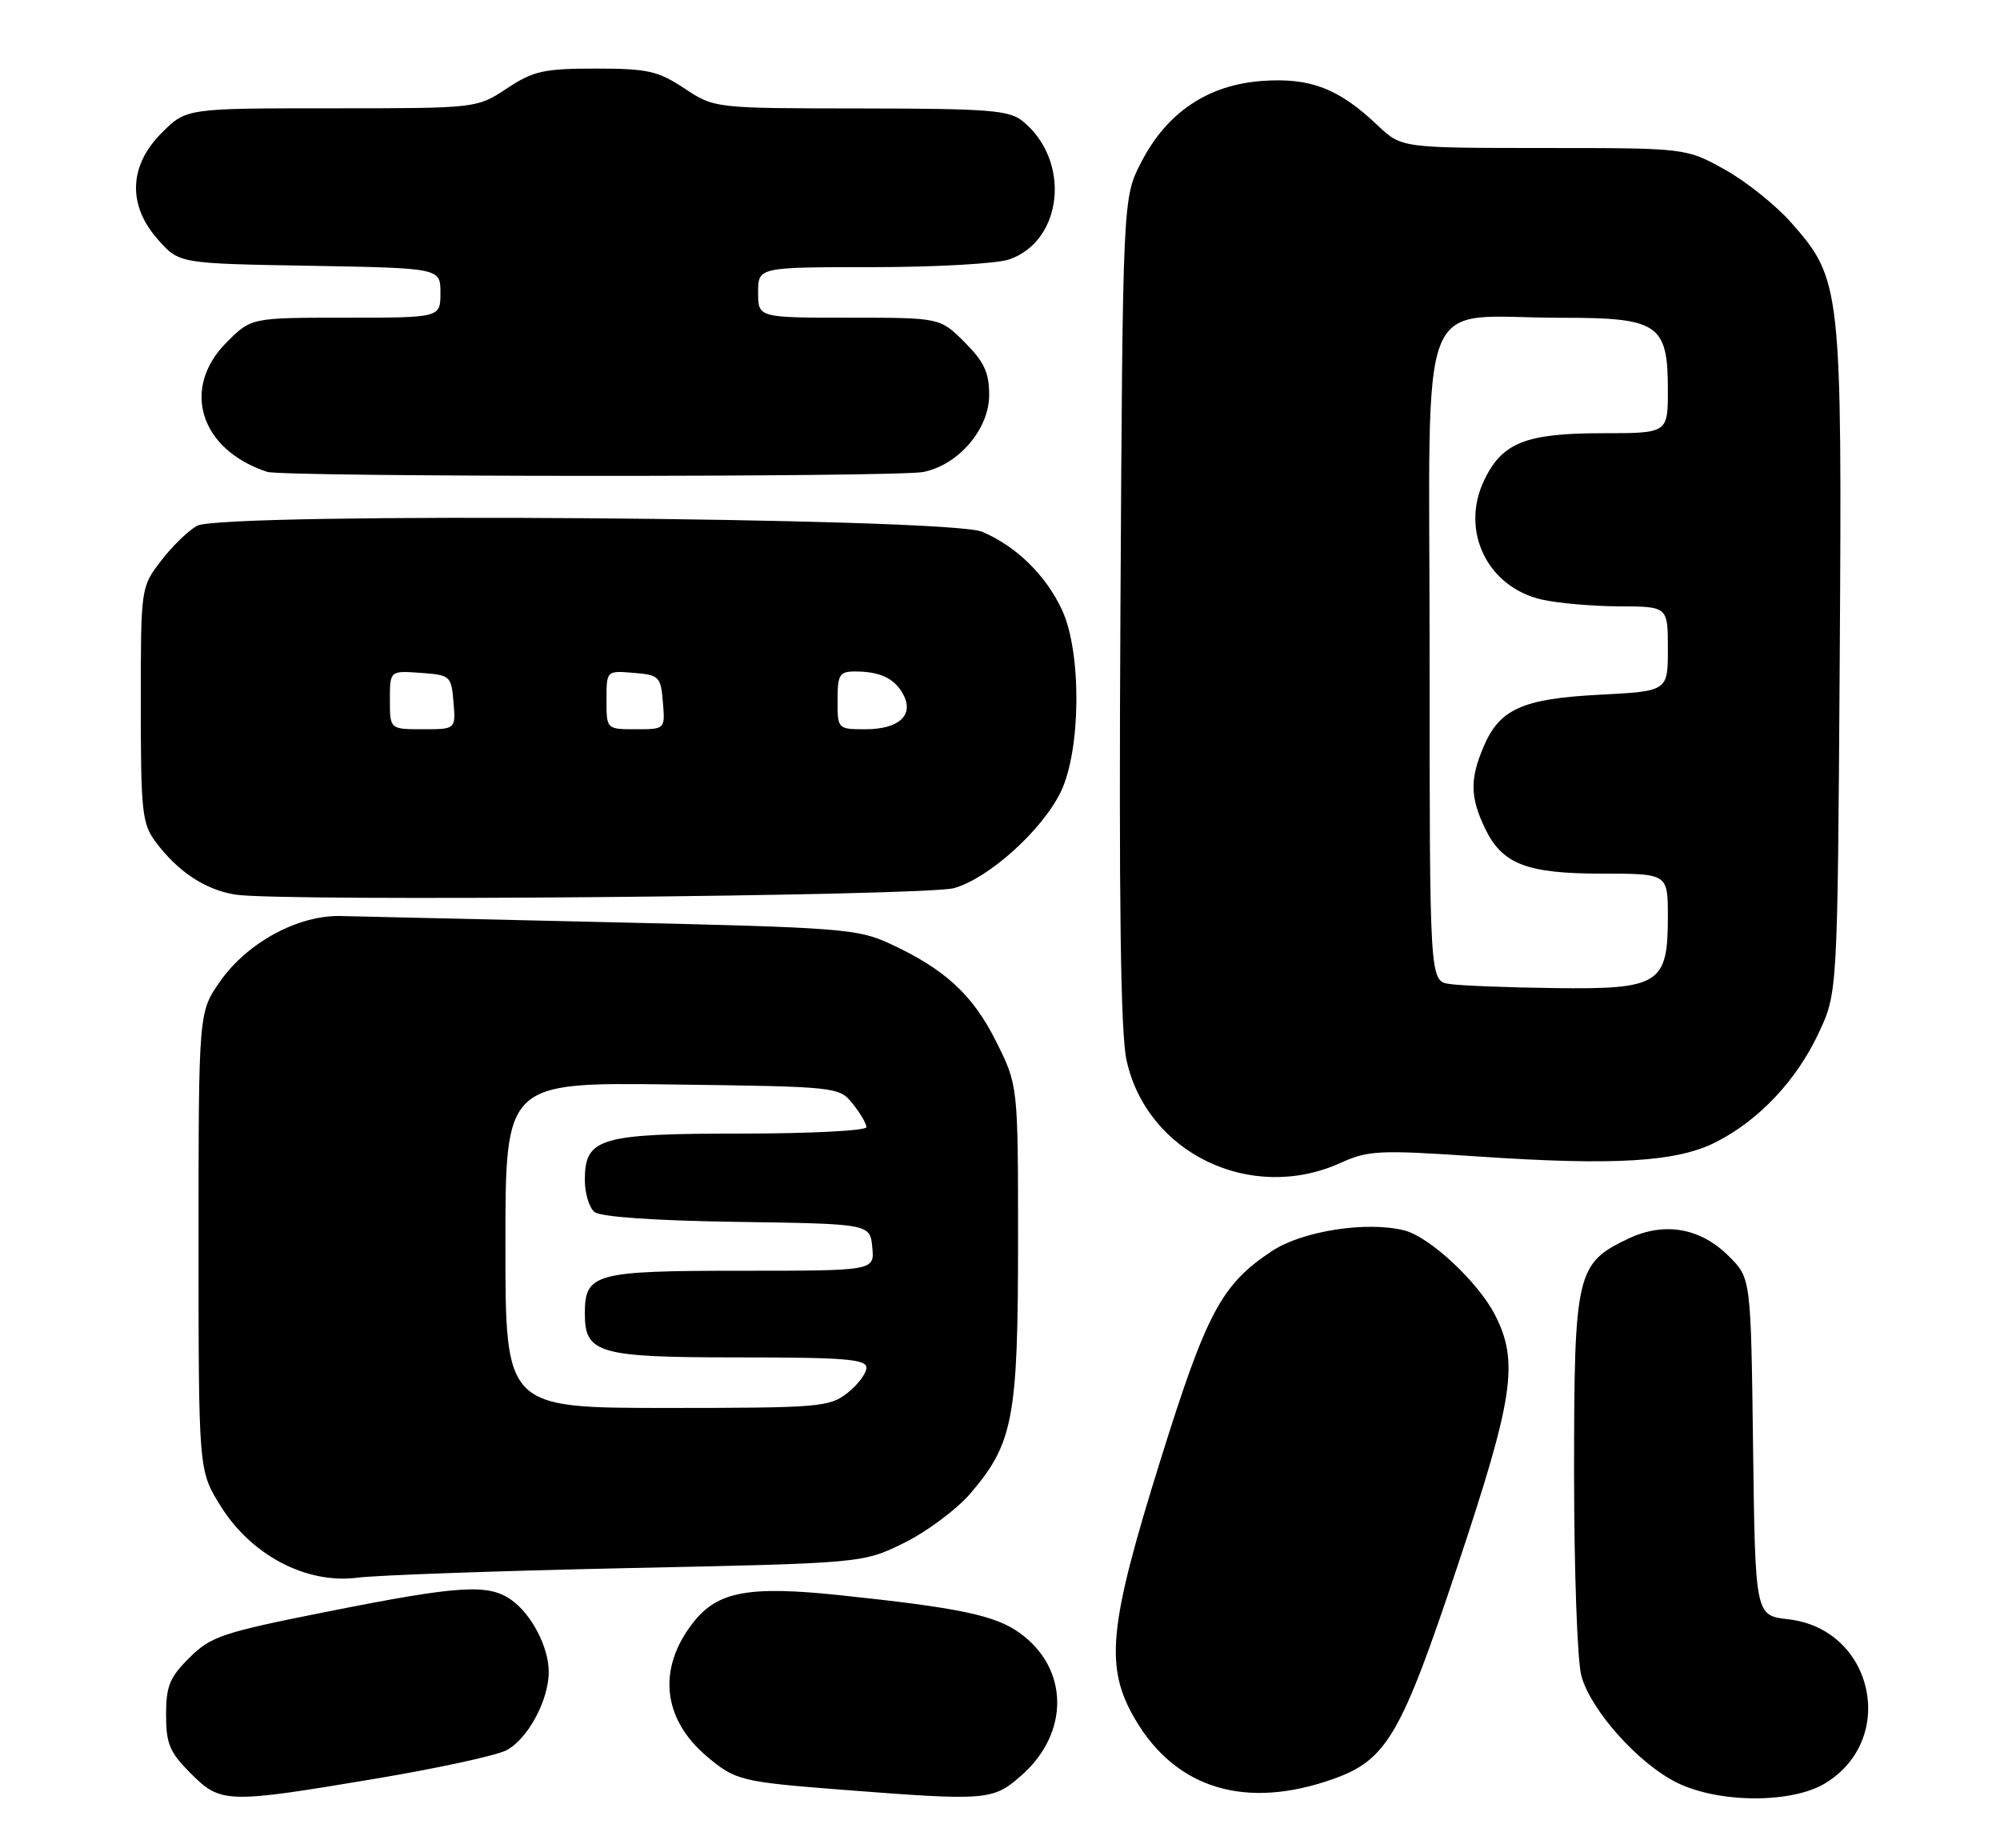 <?xml version="1.0" encoding="UTF-8" standalone="no"?>
<!DOCTYPE svg PUBLIC "-//W3C//DTD SVG 1.1//EN" "http://www.w3.org/Graphics/SVG/1.1/DTD/svg11.dtd" >
<svg xmlns="http://www.w3.org/2000/svg" xmlns:xlink="http://www.w3.org/1999/xlink" version="1.1" viewBox="0 0 277 256">
 <g >
 <path fill="currentColor"
d=" M 51.83 246.38 C 60.45 244.94 68.68 243.16 70.12 242.42 C 73.07 240.91 76.00 235.51 76.00 231.55 C 76.00 228.12 73.61 223.54 70.78 221.56 C 67.60 219.33 63.55 219.59 45.50 223.18 C 30.81 226.10 29.23 226.62 26.25 229.58 C 23.50 232.30 23.00 233.52 23.00 237.50 C 23.00 241.51 23.50 242.70 26.40 245.60 C 30.58 249.78 31.35 249.81 51.83 246.38 Z  M 141.45 245.91 C 148.19 240.00 148.06 231.03 141.18 226.13 C 137.79 223.71 132.78 222.67 116.37 220.94 C 103.72 219.61 99.40 220.40 96.03 224.69 C 91.01 231.07 91.73 238.07 97.94 243.30 C 101.85 246.59 102.68 246.79 116.50 247.87 C 136.76 249.44 137.50 249.38 141.45 245.91 Z  M 184.70 246.37 C 192.07 243.74 194.07 240.31 201.88 216.85 C 209.64 193.58 210.38 188.63 207.07 182.14 C 204.74 177.57 198.01 171.29 194.49 170.41 C 189.28 169.10 180.36 170.49 176.17 173.27 C 169.16 177.90 167.10 181.78 160.70 202.30 C 153.51 225.32 152.97 230.89 157.24 238.16 C 162.90 247.79 172.60 250.69 184.70 246.37 Z  M 252.81 246.97 C 262.88 240.83 259.44 225.59 247.67 224.27 C 243.10 223.75 243.10 223.75 242.80 200.39 C 242.50 177.03 242.50 177.03 239.45 173.99 C 235.51 170.05 230.52 169.18 225.51 171.56 C 218.32 174.97 218.01 176.34 218.01 204.00 C 218.01 217.47 218.46 230.13 219.02 232.12 C 220.35 236.91 226.92 244.26 232.24 246.89 C 238.04 249.76 248.17 249.81 252.81 246.97 Z  M 87.00 217.18 C 119.50 216.50 119.50 216.50 125.22 213.69 C 128.37 212.14 132.51 209.05 134.42 206.82 C 140.33 199.92 141.00 196.36 141.00 171.98 C 141.00 150.32 141.00 150.32 137.97 144.26 C 134.73 137.77 130.86 134.21 123.23 130.69 C 118.79 128.64 116.45 128.46 85.00 127.74 C 66.57 127.32 49.58 126.93 47.23 126.87 C 41.34 126.71 34.29 130.51 30.51 135.89 C 27.50 140.17 27.50 140.17 27.50 171.91 C 27.50 203.66 27.50 203.66 30.52 208.53 C 34.76 215.39 42.42 219.42 49.50 218.51 C 52.25 218.16 69.12 217.56 87.00 217.18 Z  M 185.67 161.06 C 189.52 159.32 190.99 159.25 204.67 160.17 C 223.74 161.46 232.29 160.94 237.72 158.15 C 243.66 155.11 248.82 149.62 251.88 143.09 C 254.50 137.50 254.50 137.50 254.80 91.67 C 255.13 39.81 255.01 38.70 248.12 30.88 C 245.97 28.43 241.80 25.10 238.86 23.47 C 233.50 20.50 233.50 20.50 213.80 20.50 C 194.10 20.49 194.10 20.49 190.80 17.36 C 185.42 12.25 181.47 10.73 174.83 11.21 C 167.28 11.75 161.62 15.56 158.05 22.48 C 155.50 27.44 155.50 27.44 155.18 84.47 C 154.96 124.88 155.20 143.05 156.02 146.81 C 158.82 159.73 173.29 166.68 185.67 161.06 Z  M 132.11 123.01 C 136.93 121.67 144.34 114.99 146.92 109.67 C 149.72 103.88 149.82 90.37 147.10 84.50 C 144.87 79.67 140.72 75.62 136.00 73.64 C 131.26 71.67 30.81 70.91 27.29 72.82 C 26.08 73.49 23.83 75.67 22.29 77.69 C 19.50 81.34 19.50 81.35 19.50 97.60 C 19.50 112.46 19.68 114.09 21.56 116.61 C 24.62 120.71 28.41 123.22 32.56 123.90 C 38.74 124.91 128.17 124.11 132.11 123.01 Z  M 127.88 65.37 C 132.75 64.40 137.00 59.43 137.00 54.71 C 137.00 51.60 136.31 50.11 133.60 47.40 C 130.20 44.00 130.20 44.00 117.60 44.00 C 105.00 44.00 105.00 44.00 105.00 40.50 C 105.00 37.00 105.00 37.00 120.85 37.00 C 129.57 37.00 138.09 36.52 139.78 35.93 C 147.27 33.32 148.34 22.20 141.63 16.77 C 139.77 15.26 136.92 15.04 119.23 15.02 C 98.96 15.00 98.96 15.00 94.80 12.25 C 91.12 9.82 89.71 9.50 82.50 9.50 C 75.29 9.50 73.88 9.82 70.20 12.25 C 66.04 15.00 66.04 15.00 45.92 15.00 C 25.80 15.00 25.80 15.00 22.40 18.40 C 17.82 22.98 17.65 28.45 21.92 33.23 C 24.83 36.50 24.83 36.50 42.92 36.81 C 61.00 37.13 61.00 37.13 61.00 40.56 C 61.00 44.00 61.00 44.00 47.90 44.00 C 34.80 44.00 34.80 44.00 31.40 47.40 C 25.03 53.77 27.68 62.28 37.00 65.35 C 39.22 66.08 124.23 66.10 127.88 65.37 Z  M 70.00 172.45 C 70.00 149.90 70.00 149.90 93.09 150.20 C 115.98 150.50 116.20 150.52 118.09 152.86 C 119.14 154.16 120.00 155.62 120.00 156.11 C 120.00 156.60 112.23 157.00 102.72 157.00 C 83.03 157.00 81.00 157.60 81.00 163.43 C 81.00 165.26 81.60 167.25 82.32 167.85 C 83.15 168.54 90.55 169.06 102.07 169.23 C 120.50 169.50 120.50 169.50 120.81 172.75 C 121.13 176.00 121.13 176.00 102.63 176.00 C 82.35 176.00 81.00 176.37 81.00 181.92 C 81.00 187.47 82.85 188.00 102.33 188.00 C 116.97 188.00 120.00 188.24 120.00 189.43 C 120.00 190.21 118.81 191.79 117.37 192.93 C 114.88 194.88 113.48 195.00 92.37 195.00 C 70.00 195.00 70.00 195.00 70.00 172.45 Z  M 200.75 136.28 C 198.00 135.87 198.00 135.87 198.00 90.56 C 198.00 38.61 195.88 44.03 216.25 44.01 C 229.71 44.00 231.00 44.87 231.00 54.00 C 231.00 60.00 231.00 60.00 221.95 60.00 C 211.30 60.00 208.03 61.31 205.54 66.55 C 202.23 73.52 205.99 81.29 213.50 83.03 C 215.70 83.54 220.54 83.96 224.25 83.98 C 231.00 84.00 231.00 84.00 231.00 89.86 C 231.00 95.73 231.00 95.73 221.54 96.22 C 210.78 96.78 207.65 98.21 205.42 103.55 C 203.58 107.94 203.63 110.42 205.63 114.64 C 208.03 119.69 211.39 121.00 221.95 121.00 C 231.00 121.00 231.00 121.00 231.00 127.00 C 231.00 136.31 229.83 137.04 215.25 136.85 C 208.79 136.77 202.26 136.51 200.75 136.28 Z  M 54.00 96.94 C 54.00 92.89 54.00 92.89 58.25 93.19 C 62.38 93.49 62.51 93.61 62.81 97.25 C 63.12 101.00 63.12 101.00 58.56 101.00 C 54.00 101.00 54.00 101.00 54.00 96.94 Z  M 84.00 96.94 C 84.00 92.88 84.00 92.88 87.75 93.19 C 91.30 93.48 91.52 93.70 91.81 97.25 C 92.12 101.00 92.12 101.00 88.06 101.00 C 84.00 101.00 84.00 101.00 84.00 96.94 Z  M 116.00 97.00 C 116.00 93.44 116.26 93.00 118.42 93.00 C 121.90 93.00 123.91 93.96 125.10 96.18 C 126.63 99.04 124.51 101.00 119.88 101.00 C 116.02 101.00 116.00 100.98 116.00 97.00 Z "/>
</g>
</svg>
